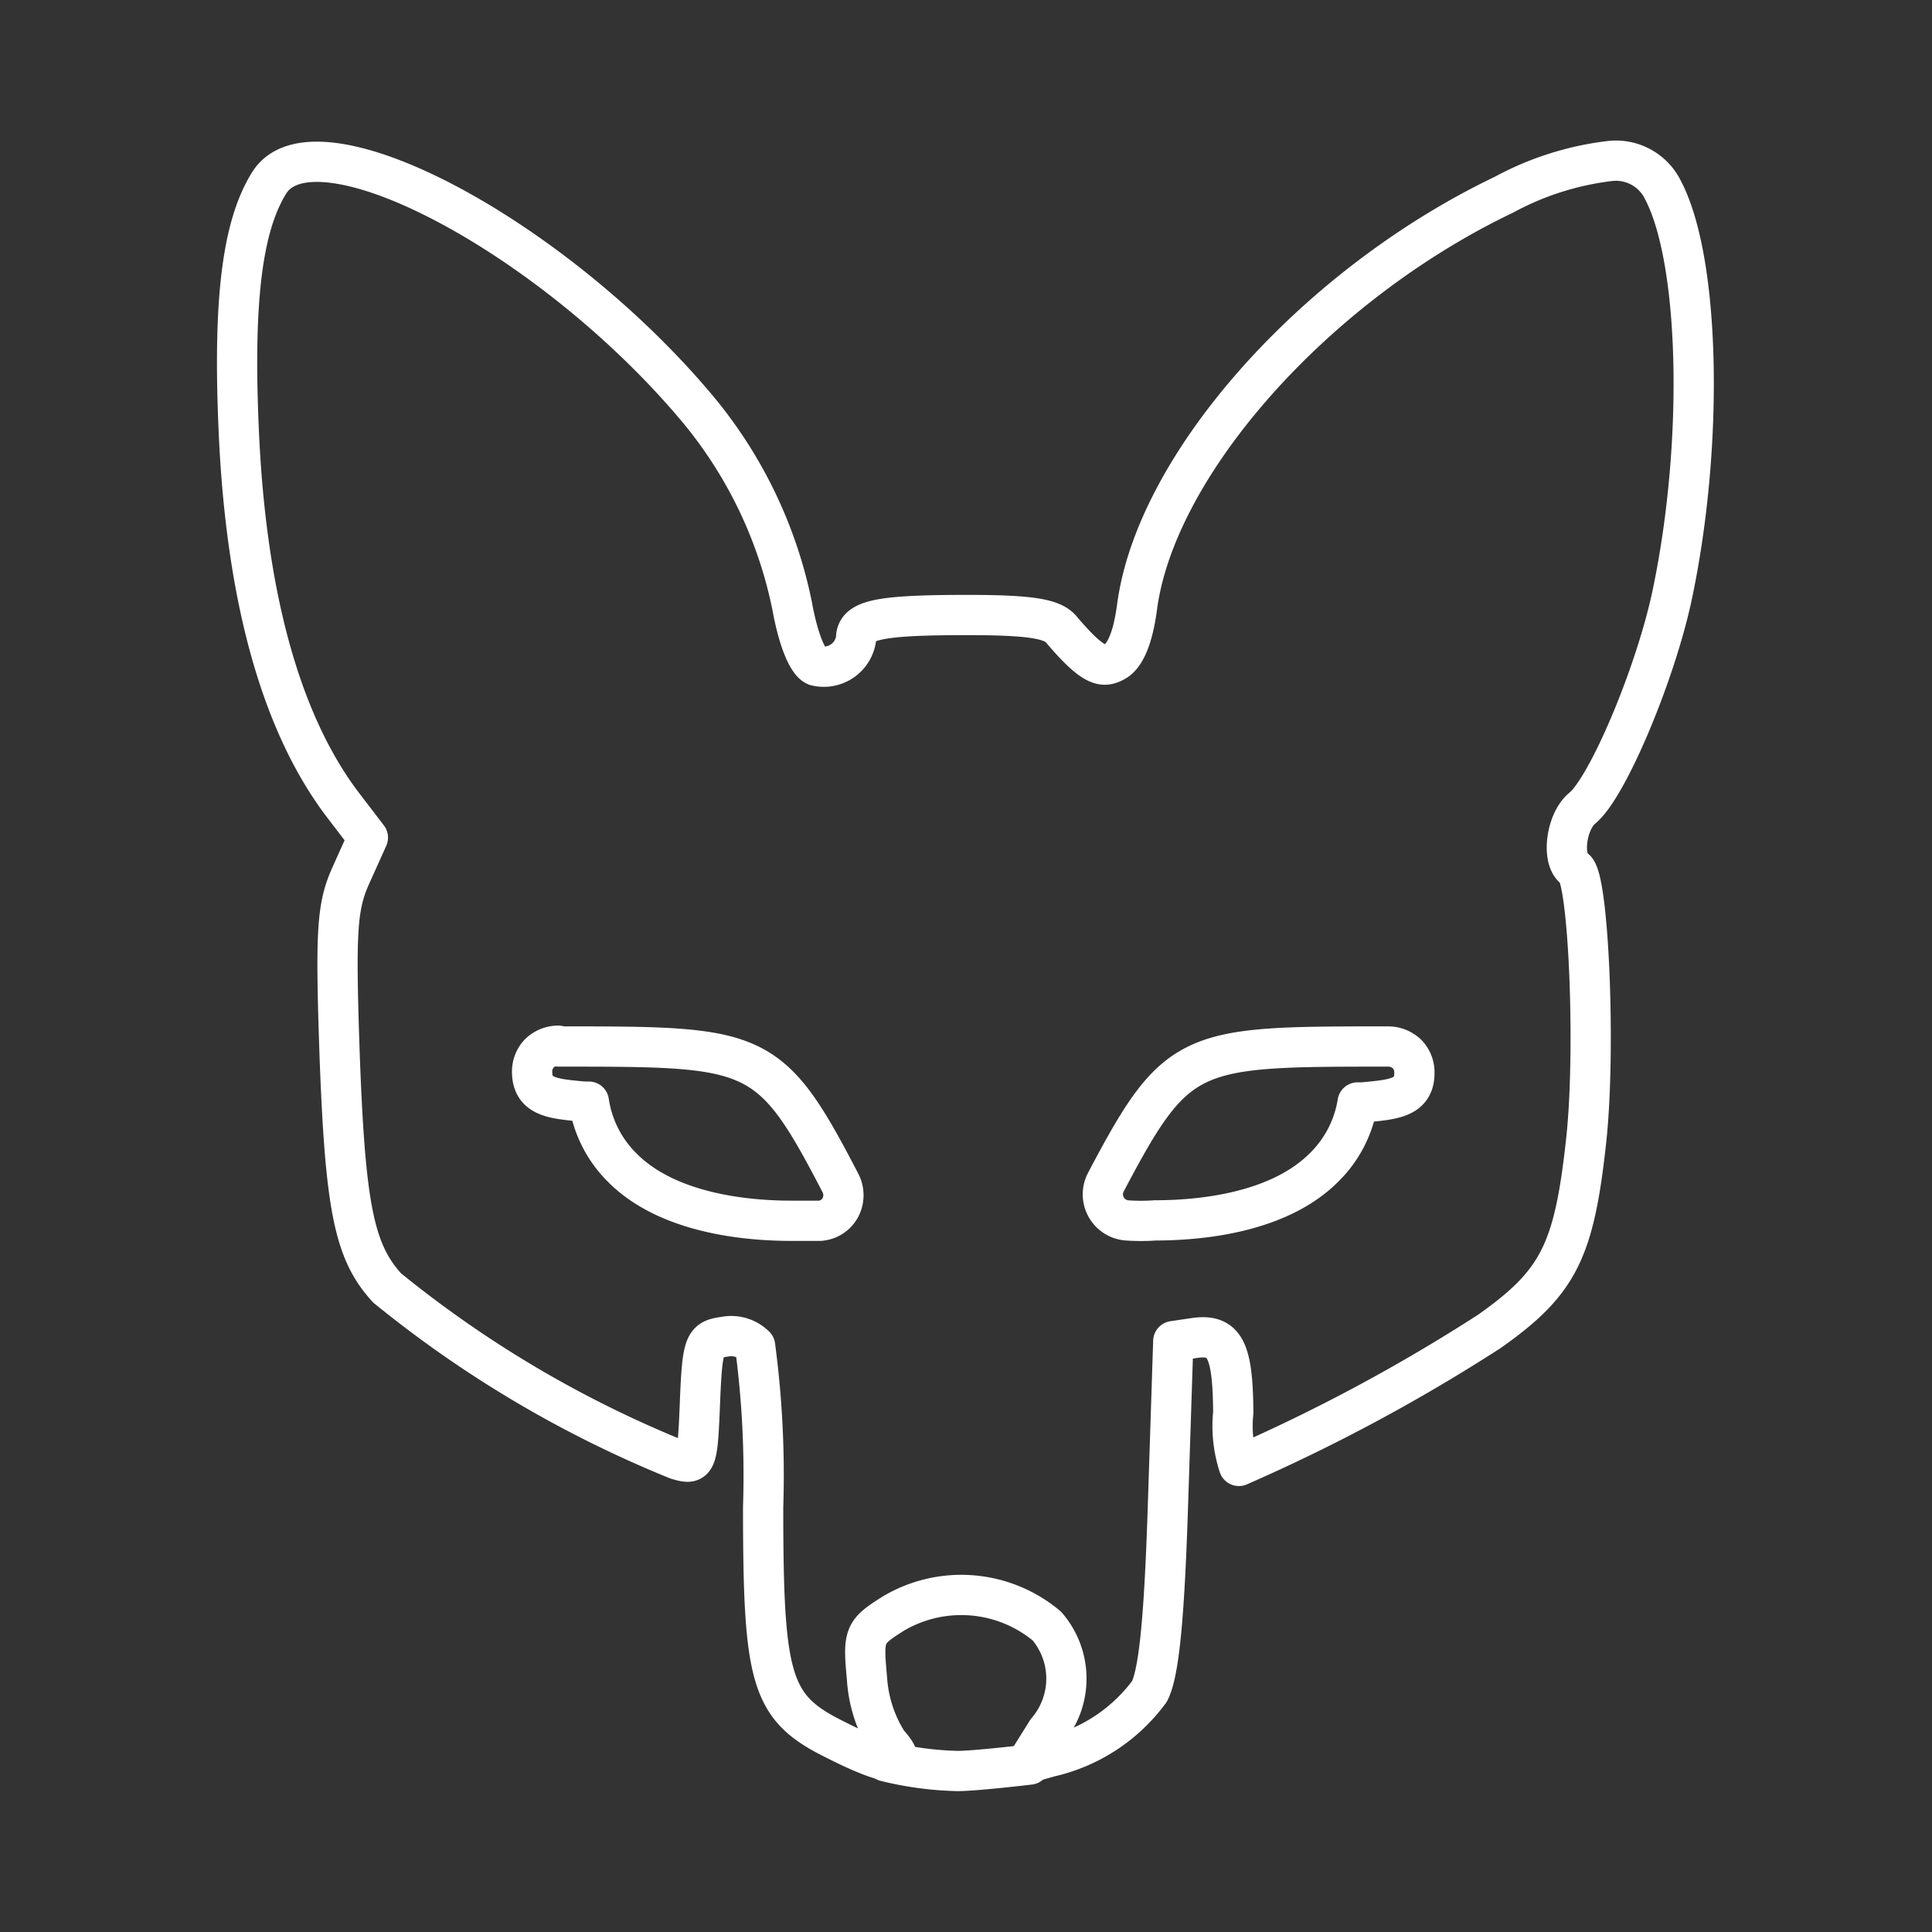 <svg xmlns="http://www.w3.org/2000/svg" viewBox="0 0 48 48"><rect x="0" y="0" width="48" height="48" fill="#333333" stroke="none"/><defs><style>.a{fill:none;stroke:#fff;stroke-linecap:round;stroke-linejoin:round;}</style></defs><path class="a" d="M40,4a7.35,7.35,0,0,0-2.64.84c-4.68,2.24-8.64,6.69-9.11,10.24-.1.75-.29,1.22-.56,1.36s-.5.17-1.32-.8c-.22-.27-.78-.36-2.34-.36-2.2,0-2.76.12-2.76.58a.81.81,0,0,1-1,.68c-.21-.09-.44-.66-.59-1.49a11.1,11.1,0,0,0-2.44-5C13.61,5.78,7.81,2.76,6.69,4.54c-.67,1.07-.9,2.91-.76,6.12C6.11,14.88,7,18,8.52,20l.62.81-.41.91c-.36.79-.4,1.37-.29,4.54C8.58,30,8.8,31.11,9.62,32a28.19,28.19,0,0,0,7.2,4.26c.49.15.51.09.57-1.41s.11-1.57.62-1.64a.84.84,0,0,1,.75.23,24.28,24.28,0,0,1,.2,4c0,4.36.19,5,1.83,5.8,1.32.67,1.85.69,1.27.06a3.37,3.37,0,0,1-.52-1.6c-.1-1.09-.08-1.15.67-1.62a3.31,3.31,0,0,1,3.8.32,2,2,0,0,1,0,2.61l-.5.8.56-.16a4.25,4.25,0,0,0,2.49-1.63c.24-.48.37-1.86.46-4.7l.13-4,.54-.08c.74-.1.94.29.95,1.86a3.18,3.18,0,0,0,.14,1.32A44.07,44.07,0,0,0,37,33.08c1.73-1.22,2.11-2,2.41-4.76.24-2.24.06-6.52-.28-6.73s-.23-1.17.18-1.51c.64-.52,1.85-3.41,2.25-5.37.78-3.76.67-8.27-.25-10A1.3,1.3,0,0,0,40,4ZM13.88,26c4.94,0,5.24,0,7,3.39a.66.66,0,0,1,0,.61.63.63,0,0,1-.51.33s-.29,0-.71,0c-1.08,0-3.06-.17-4.2-1.32a2.9,2.9,0,0,1-.83-1.64h-.12c-.77-.07-1.28-.11-1.29-.73a.65.65,0,0,1,.18-.47.68.68,0,0,1,.47-.19Zm20.61,0a.68.68,0,0,1,.47.19.65.65,0,0,1,.18.47c0,.62-.52.66-1.29.73h-.12A2.9,2.9,0,0,1,32.9,29c-1.14,1.15-3.12,1.32-4.2,1.32a5,5,0,0,1-.71,0,.65.65,0,0,1-.52-.94C29.25,26,29.55,26,34.49,26Z"/><path class="a" d="M22,43.76a8.21,8.21,0,0,0,1.79.24c.45,0,1.79-.16,1.79-.16"/></svg>